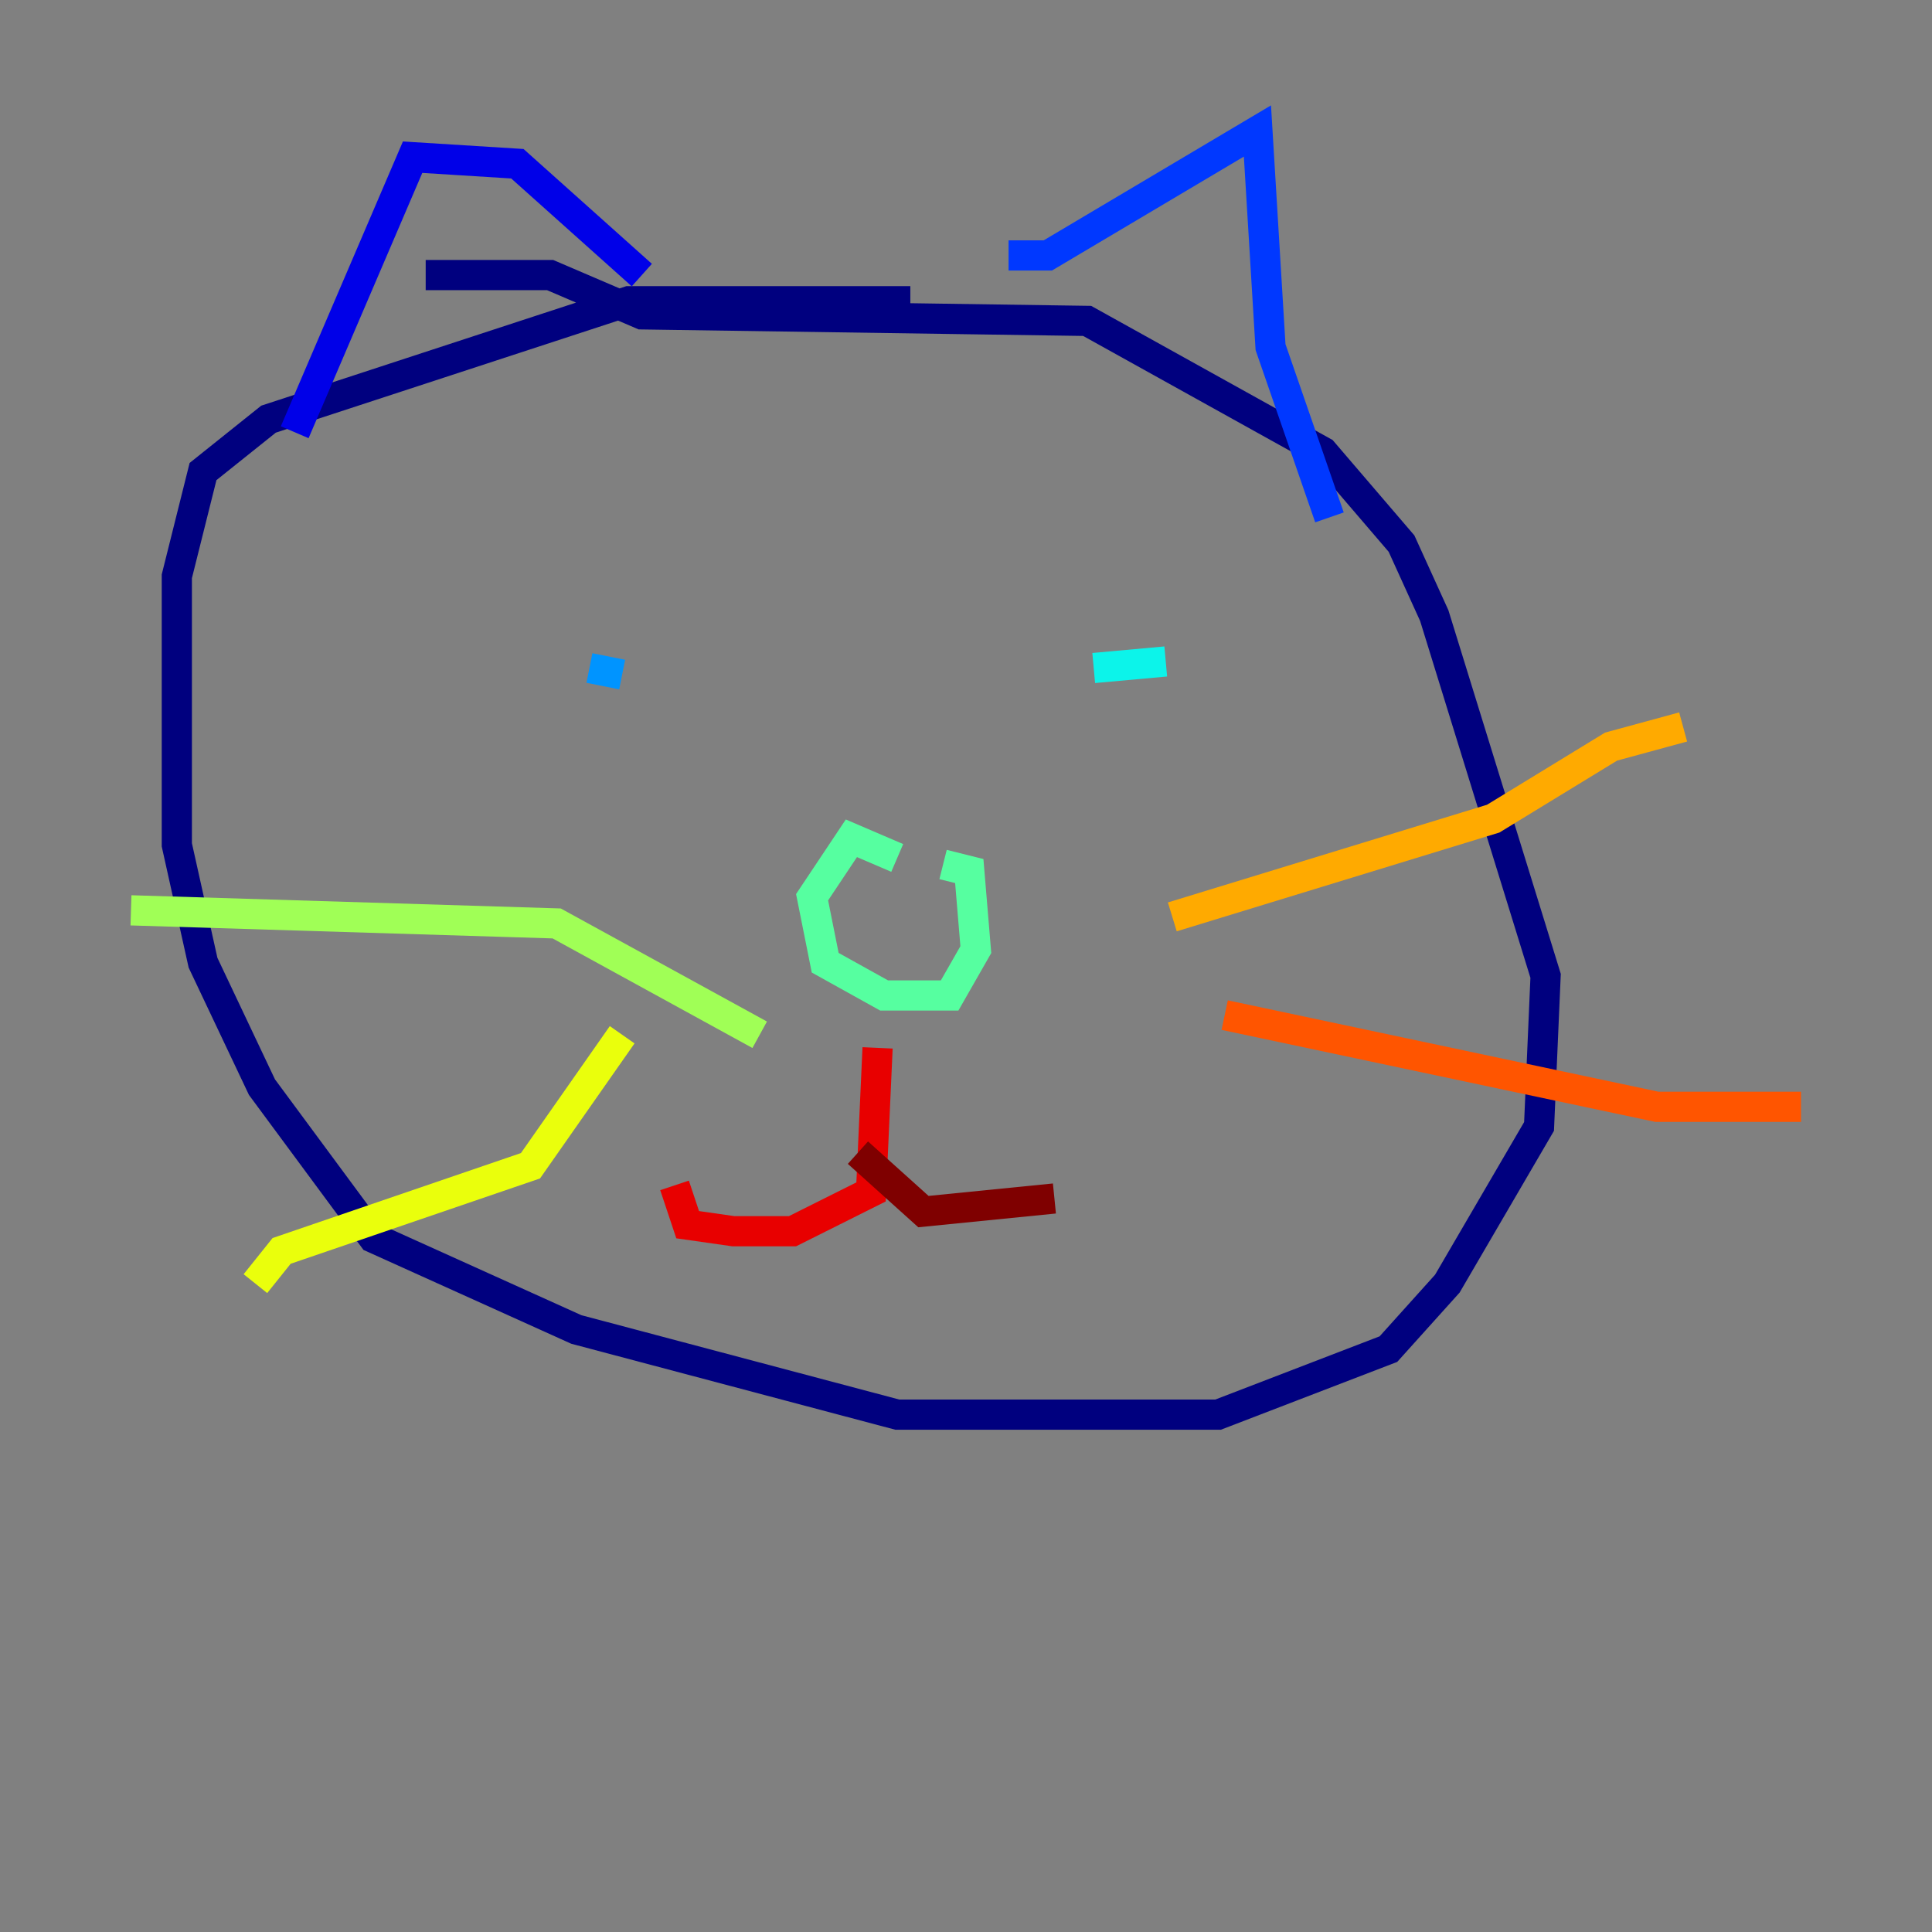 <?xml version="1.0" encoding="utf-8" ?>
<svg baseProfile="tiny" height="128" version="1.2" viewBox="0,0,128,128" width="128" xmlns="http://www.w3.org/2000/svg" xmlns:ev="http://www.w3.org/2001/xml-events" xmlns:xlink="http://www.w3.org/1999/xlink"><rect x="0" y="0" width="128" height="128" fill="#808080" stroke="none"/><defs /><polyline fill="none" points="60.312,19.959 41.654,19.959 17.79,27.77 13.451,31.241 11.715,38.183 11.715,55.973 13.451,63.783 17.356,72.027 24.732,82.007 38.183,88.081 59.444,93.722 80.705,93.722 91.986,89.383 95.891,85.044 101.966,74.63 102.4,64.651 95.024,40.786 92.854,36.014 87.647,29.939 72.027,21.261 42.522,20.827 36.447,18.224 28.203,18.224" stroke="#00007f" stroke-width="2" /><polyline fill="none" points="19.525,28.637 27.336,10.414 34.278,10.848 42.522,18.224" stroke="#0000e8" stroke-width="2" /><polyline fill="none" points="66.82,16.922 69.424,16.922 83.308,8.678 84.176,22.997 88.081,34.278" stroke="#0038ff" stroke-width="2" /><polyline fill="none" points="39.051,44.258 41.22,44.691" stroke="#0094ff" stroke-width="2" /><polyline fill="none" points="72.461,44.258 77.234,43.824" stroke="#0cf4ea" stroke-width="2" /><polyline fill="none" points="59.444,56.841 56.407,55.539 53.803,59.444 54.671,63.783 58.576,65.953 62.915,65.953 64.651,62.915 64.217,57.709 62.481,57.275" stroke="#56ffa0" stroke-width="2" /><polyline fill="none" points="50.332,68.556 36.881,61.18 8.678,60.312" stroke="#a0ff56" stroke-width="2" /><polyline fill="none" points="41.22,68.556 35.146,77.234 18.658,82.875 16.922,85.044" stroke="#eaff0c" stroke-width="2" /><polyline fill="none" points="77.668,60.746 98.929,54.237 106.739,49.464 111.512,48.163" stroke="#ffaa00" stroke-width="2" /><polyline fill="none" points="81.139,67.254 109.776,73.329 119.322,73.329" stroke="#ff5500" stroke-width="2" /><polyline fill="none" points="58.142,69.424 57.709,78.969 52.502,81.573 48.597,81.573 45.559,81.139 44.691,78.536" stroke="#e80000" stroke-width="2" /><polyline fill="none" points="56.841,76.366 61.18,80.271 69.858,79.403" stroke="#7f0000" stroke-width="2" /></svg>
